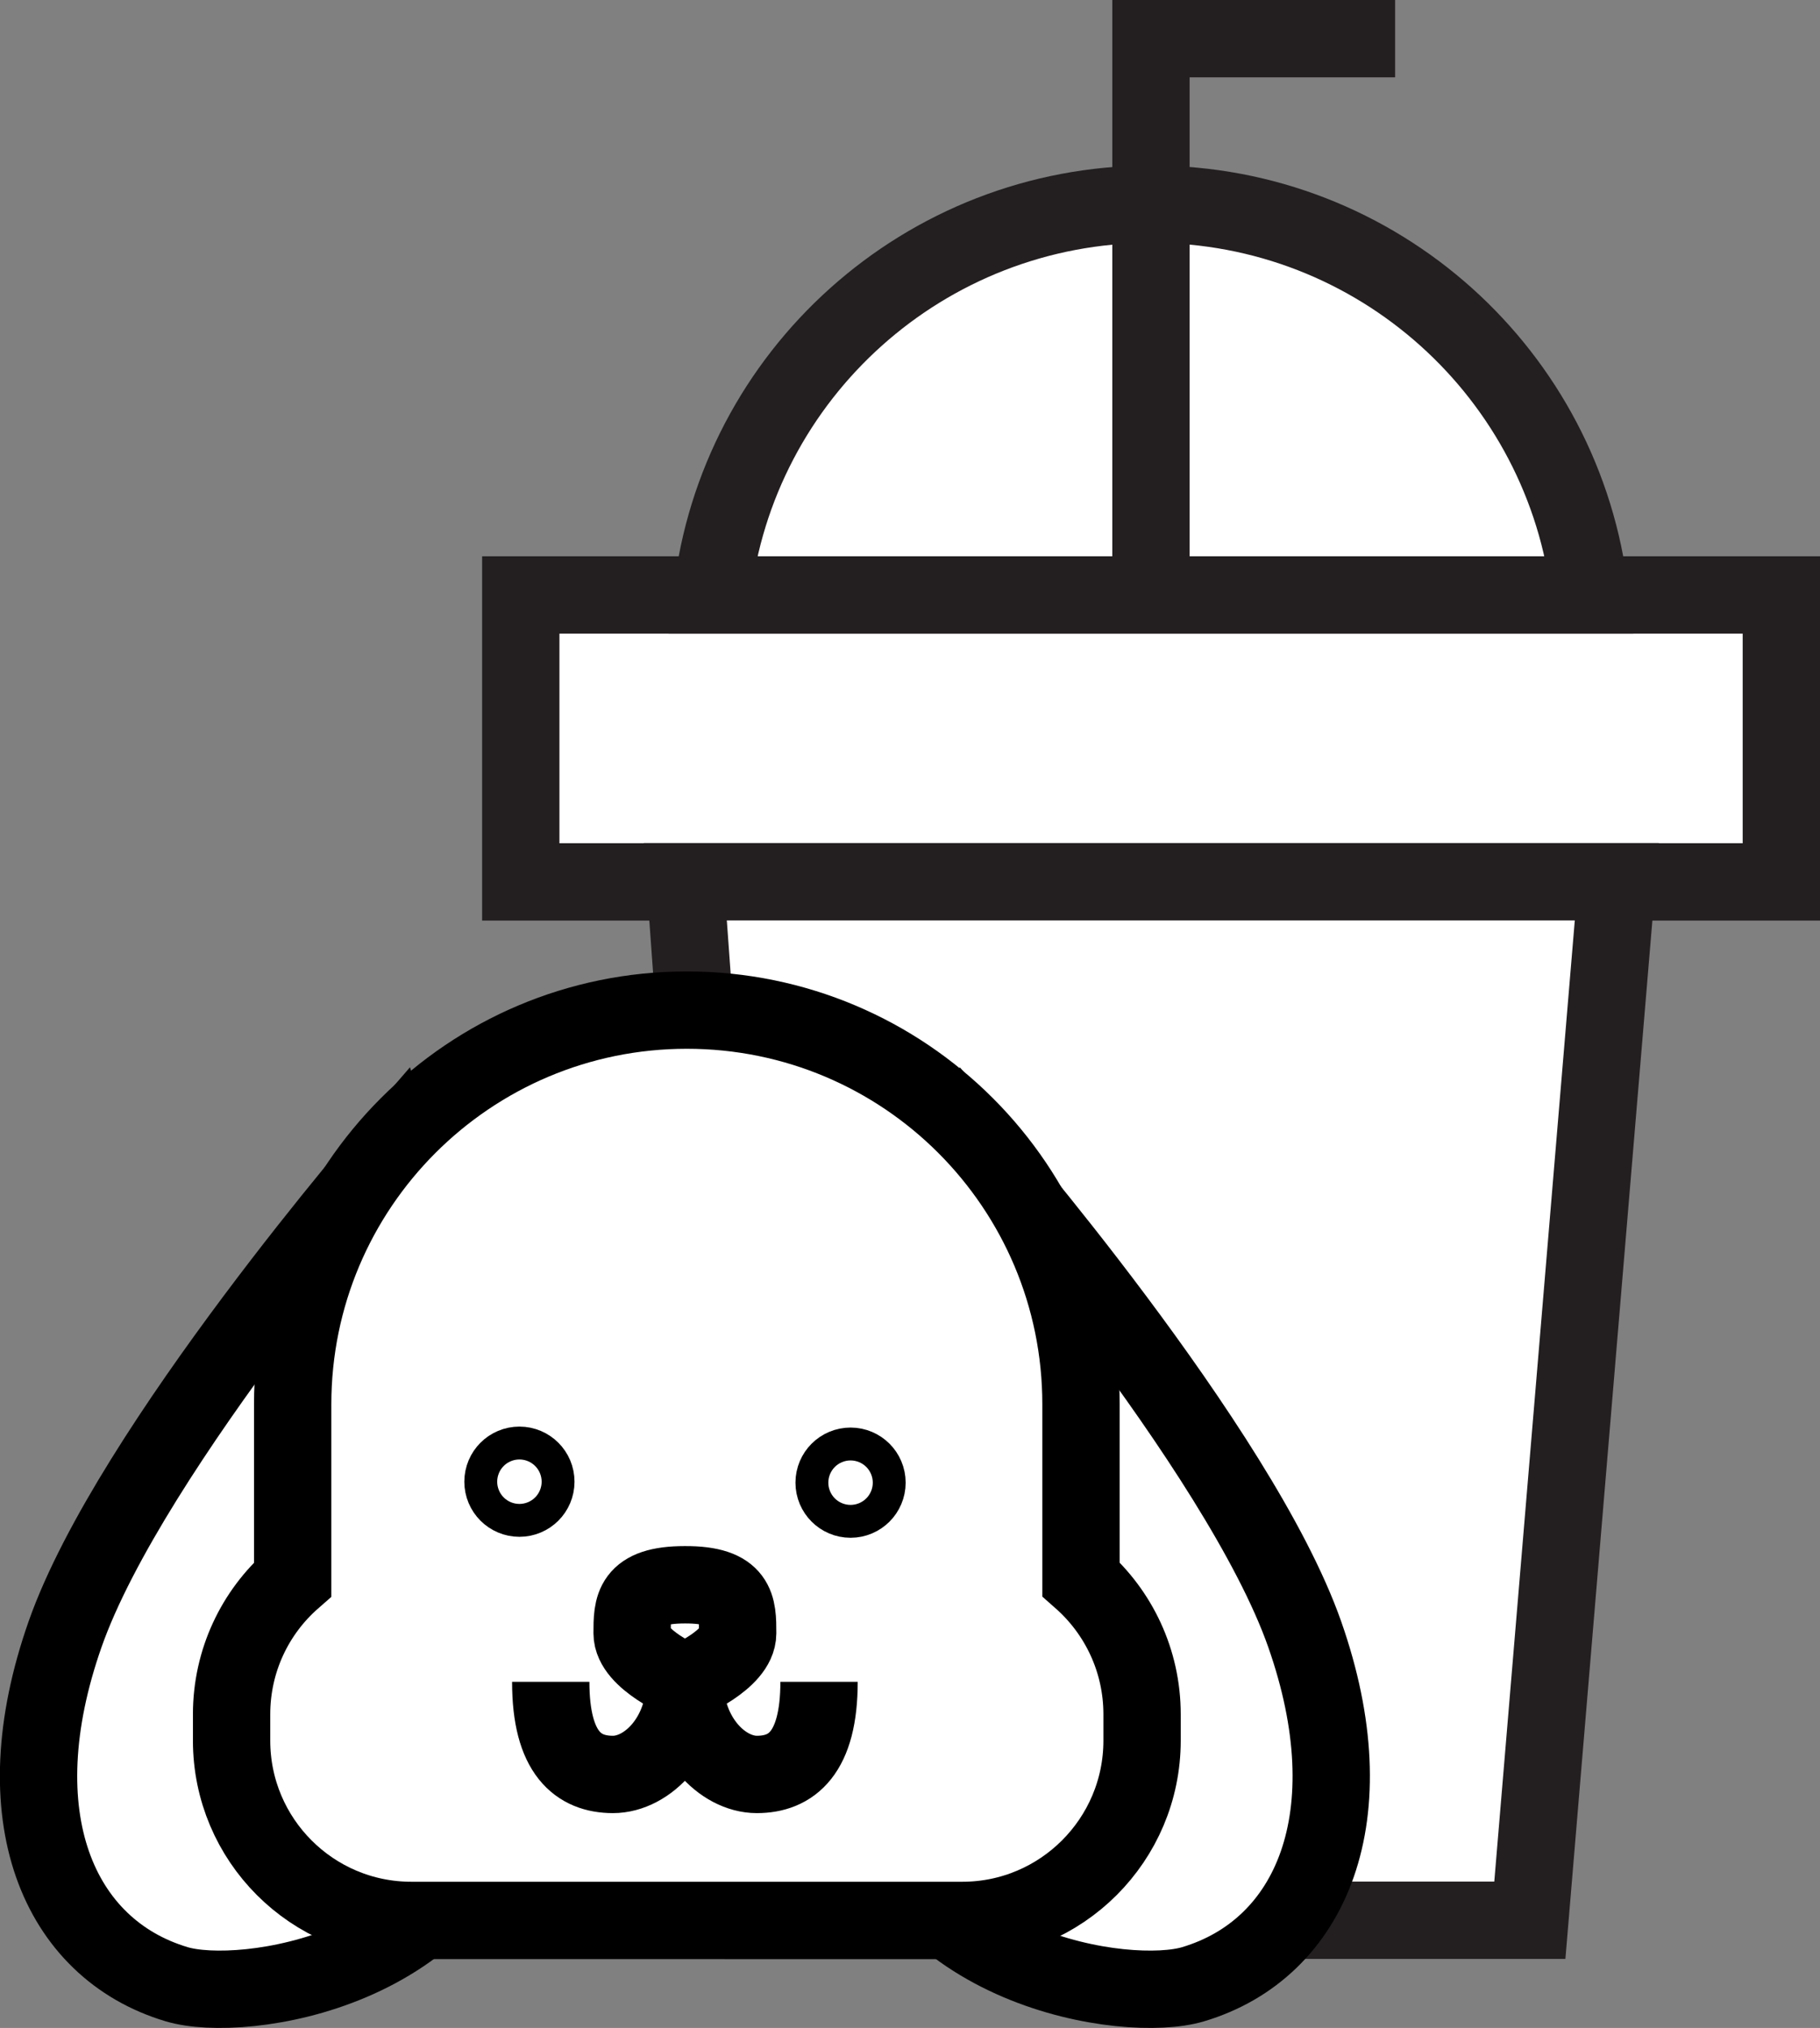<?xml version="1.0" encoding="utf-8"?>
<!-- Generator: Adobe Illustrator 26.5.1, SVG Export Plug-In . SVG Version: 6.00 Build 0)  -->
<svg version="1.1" id="Layer_1" xmlns="http://www.w3.org/2000/svg" xmlns:xlink="http://www.w3.org/1999/xlink" x="0px" y="0px"
	 viewBox="0 0 94.15 104.88" style="enable-background:new 0 0 94.15 104.88;" xml:space="preserve">
<rect x="0" y="0" width="94.15" height="104.88" fill="#808080" stroke="none"/>
<style type="text/css">
	.st0{fill:#FFFFFF;stroke:#231F20;stroke-width:4;stroke-miterlimit:10;}
	.st1{fill:none;stroke:#231F20;stroke-width:4;stroke-miterlimit:10;}
	.st2{fill:#FFFFFF;stroke:#000000;stroke-width:4;stroke-miterlimit:10;}
	.st3{fill:none;stroke:#000000;stroke-width:4;stroke-miterlimit:10;}
</style>
<g>
	<rect x="26.94" y="30.77" class="st0" width="65.21" height="14.84"/>
	<path class="st0" d="M82.25,30.77H36.83c1.3-11.39,10.99-20.21,22.72-20.21C71.28,10.55,80.95,19.38,82.25,30.77z"/>
	<polygon class="st0" points="39.34,99.31 79.14,99.31 83.64,45.6 35.45,45.6 35.83,50.87 	"/>
	<polyline class="st1" points="59.54,29.7 59.54,2 72.17,2 	"/>
	<g>
		<g>
			<path class="st2" d="M3.37,84.51c-3.31,9.41-0.36,16.28,5.77,18.11c3.4,1.02,15.03-0.66,16.92-10.45
				c1.89-9.79-5.66-32.99-5.66-32.99S6.74,74.92,3.37,84.51z"/>
			<path class="st2" d="M67.49,84.51c3.31,9.41,0.36,16.28-5.77,18.11c-3.4,1.02-15.03-0.66-16.92-10.45
				c-1.89-9.79,5.66-32.99,5.66-32.99S64.12,74.92,67.49,84.51z"/>
			<path class="st2" d="M59.08,88.66v1.36c0,5.13-4.17,9.3-9.3,9.3h-28.5c-5.14,0-9.3-4.17-9.3-9.3v-1.36
				c0-2.78,1.22-5.28,3.16-6.98v-9.05c0-11.26,9.13-20.39,20.39-20.39c5.63,0,10.73,2.28,14.42,5.97c3.69,3.69,5.97,8.79,5.97,14.41
				v9.05C57.86,83.38,59.08,85.88,59.08,88.66z"/>
		</g>
		<g>
			<circle class="st3" cx="26.87" cy="76.63" r="0.85"/>
			<circle class="st3" cx="44" cy="76.68" r="0.85"/>
			<path class="st3" d="M38.16,84.47c0,1.39-2.73,2.51-2.73,2.51s-2.73-1.13-2.73-2.51s0-2.51,2.73-2.51
				C38.16,81.95,38.16,83.08,38.16,84.47z"/>
			<path class="st3" d="M35.43,86.98c0,2.84-1.94,4.79-3.72,4.79c-1.78,0-3.22-1.08-3.22-4.79"/>
			<path class="st3" d="M35.43,86.98c0,2.84,1.94,4.79,3.72,4.79s3.22-1.08,3.22-4.79"/>
		</g>
	</g>
</g>
</svg>
